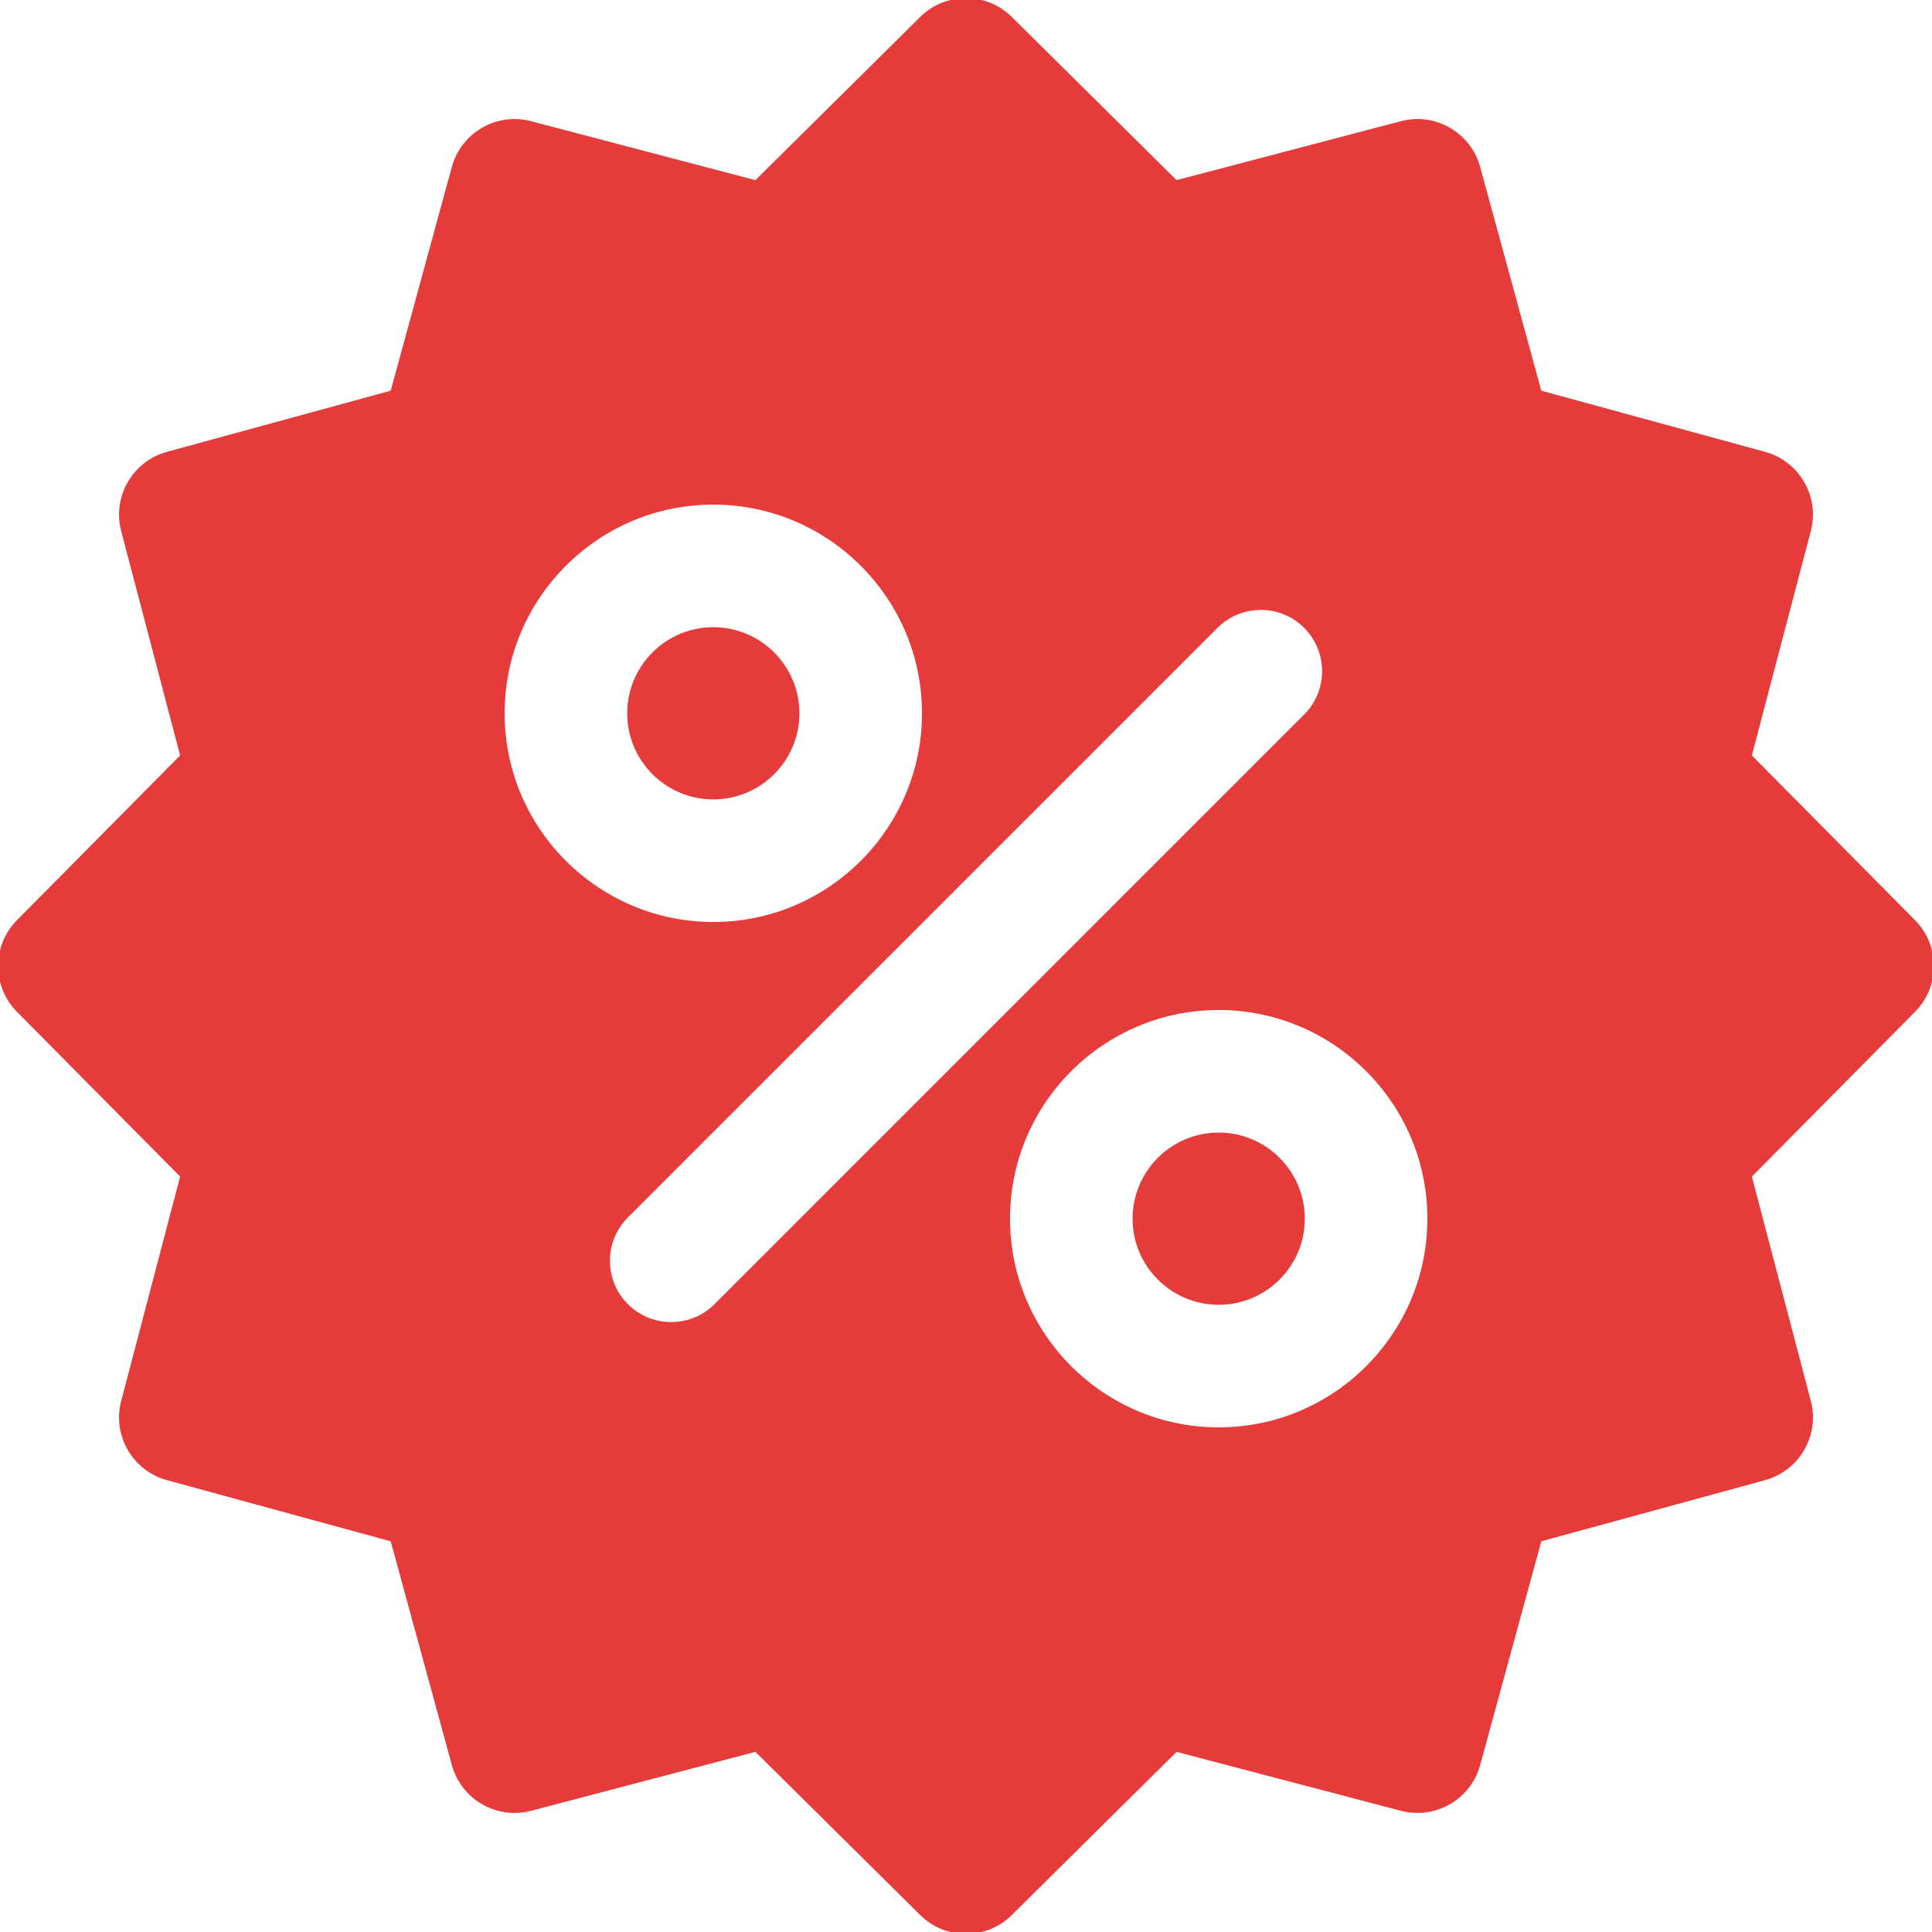 <!DOCTYPE svg PUBLIC "-//W3C//DTD SVG 1.1//EN" "http://www.w3.org/Graphics/SVG/1.1/DTD/svg11.dtd">
<!-- Uploaded to: SVG Repo, www.svgrepo.com, Transformed by: SVG Repo Mixer Tools -->
<svg fill="#E63B3B" height="800px" width="800px" version="1.1" id="Layer_1" xmlns="http://www.w3.org/2000/svg" xmlns:xlink="http://www.w3.org/1999/xlink" viewBox="0 0 512.001 512.001" xml:space="preserve" stroke="#E63B3B">
<g id="SVGRepo_bgCarrier" stroke-width="0"/>
<g id="SVGRepo_tracerCarrier" stroke-linecap="round" stroke-linejoin="round"/>
<g id="SVGRepo_iconCarrier"> <g> <g> <path d="M189.035,166.712c-12.308,0-22.322,10.014-22.322,22.322s10.014,22.322,22.322,22.322s22.322-10.015,22.322-22.322 C211.357,176.726,201.343,166.712,189.035,166.712z"/> </g> </g> <g> <g> <path d="M322.967,300.644c-12.308,0-22.322,10.014-22.322,22.322c0,12.308,10.014,22.322,22.322,22.322 c12.308,0,22.322-10.014,22.322-22.322C345.289,310.658,335.274,300.644,322.967,300.644z"/> </g> </g> <g> <g> <path d="M507.154,244.22l-43.447-43.875l15.689-59.721c2.333-8.881-2.923-17.984-11.78-20.403l-59.564-16.273l-16.273-59.564 c-2.42-8.857-11.52-14.114-20.403-11.78l-59.72,15.69L267.78,4.846c-6.525-6.461-17.036-6.461-23.56,0l-43.875,43.448 l-59.721-15.689c-8.883-2.334-17.983,2.923-20.403,11.78l-16.273,59.564l-59.564,16.273c-8.857,2.42-14.113,11.523-11.78,20.403 l15.689,59.721L4.846,244.22c-6.461,6.525-6.461,17.036,0,23.56l43.448,43.875l-15.689,59.721 c-2.333,8.881,2.923,17.984,11.78,20.403l59.564,16.273l16.273,59.564c2.42,8.857,11.519,14.114,20.403,11.78l59.721-15.689 l43.875,43.448c3.262,3.231,7.521,4.846,11.78,4.846c4.259,0,8.518-1.615,11.78-4.846l43.875-43.448l59.721,15.689 c8.882,2.331,17.983-2.923,20.403-11.78l16.273-59.564l59.564-16.273c8.857-2.42,14.113-11.523,11.78-20.403l-15.689-59.721 l43.447-43.875C513.615,261.256,513.615,250.745,507.154,244.22z M133.23,189.034c0-30.771,25.034-55.805,55.805-55.805 s55.805,25.034,55.805,55.805s-25.034,55.805-55.805,55.805S133.23,219.805,133.23,189.034z M189.711,345.964 c-3.269,3.269-7.554,4.904-11.837,4.904c-4.284,0-8.569-1.634-11.837-4.904c-6.538-6.538-6.538-17.138,0-23.676L322.29,166.035 c6.537-6.538,17.138-6.538,23.676,0c6.538,6.538,6.538,17.138,0,23.676L189.711,345.964z M322.967,378.771 c-30.771,0-55.805-25.034-55.805-55.805c0-30.771,25.034-55.805,55.805-55.805c30.771,0,55.805,25.034,55.805,55.805 C378.772,353.737,353.738,378.771,322.967,378.771z"/> </g> </g> </g>
</svg>